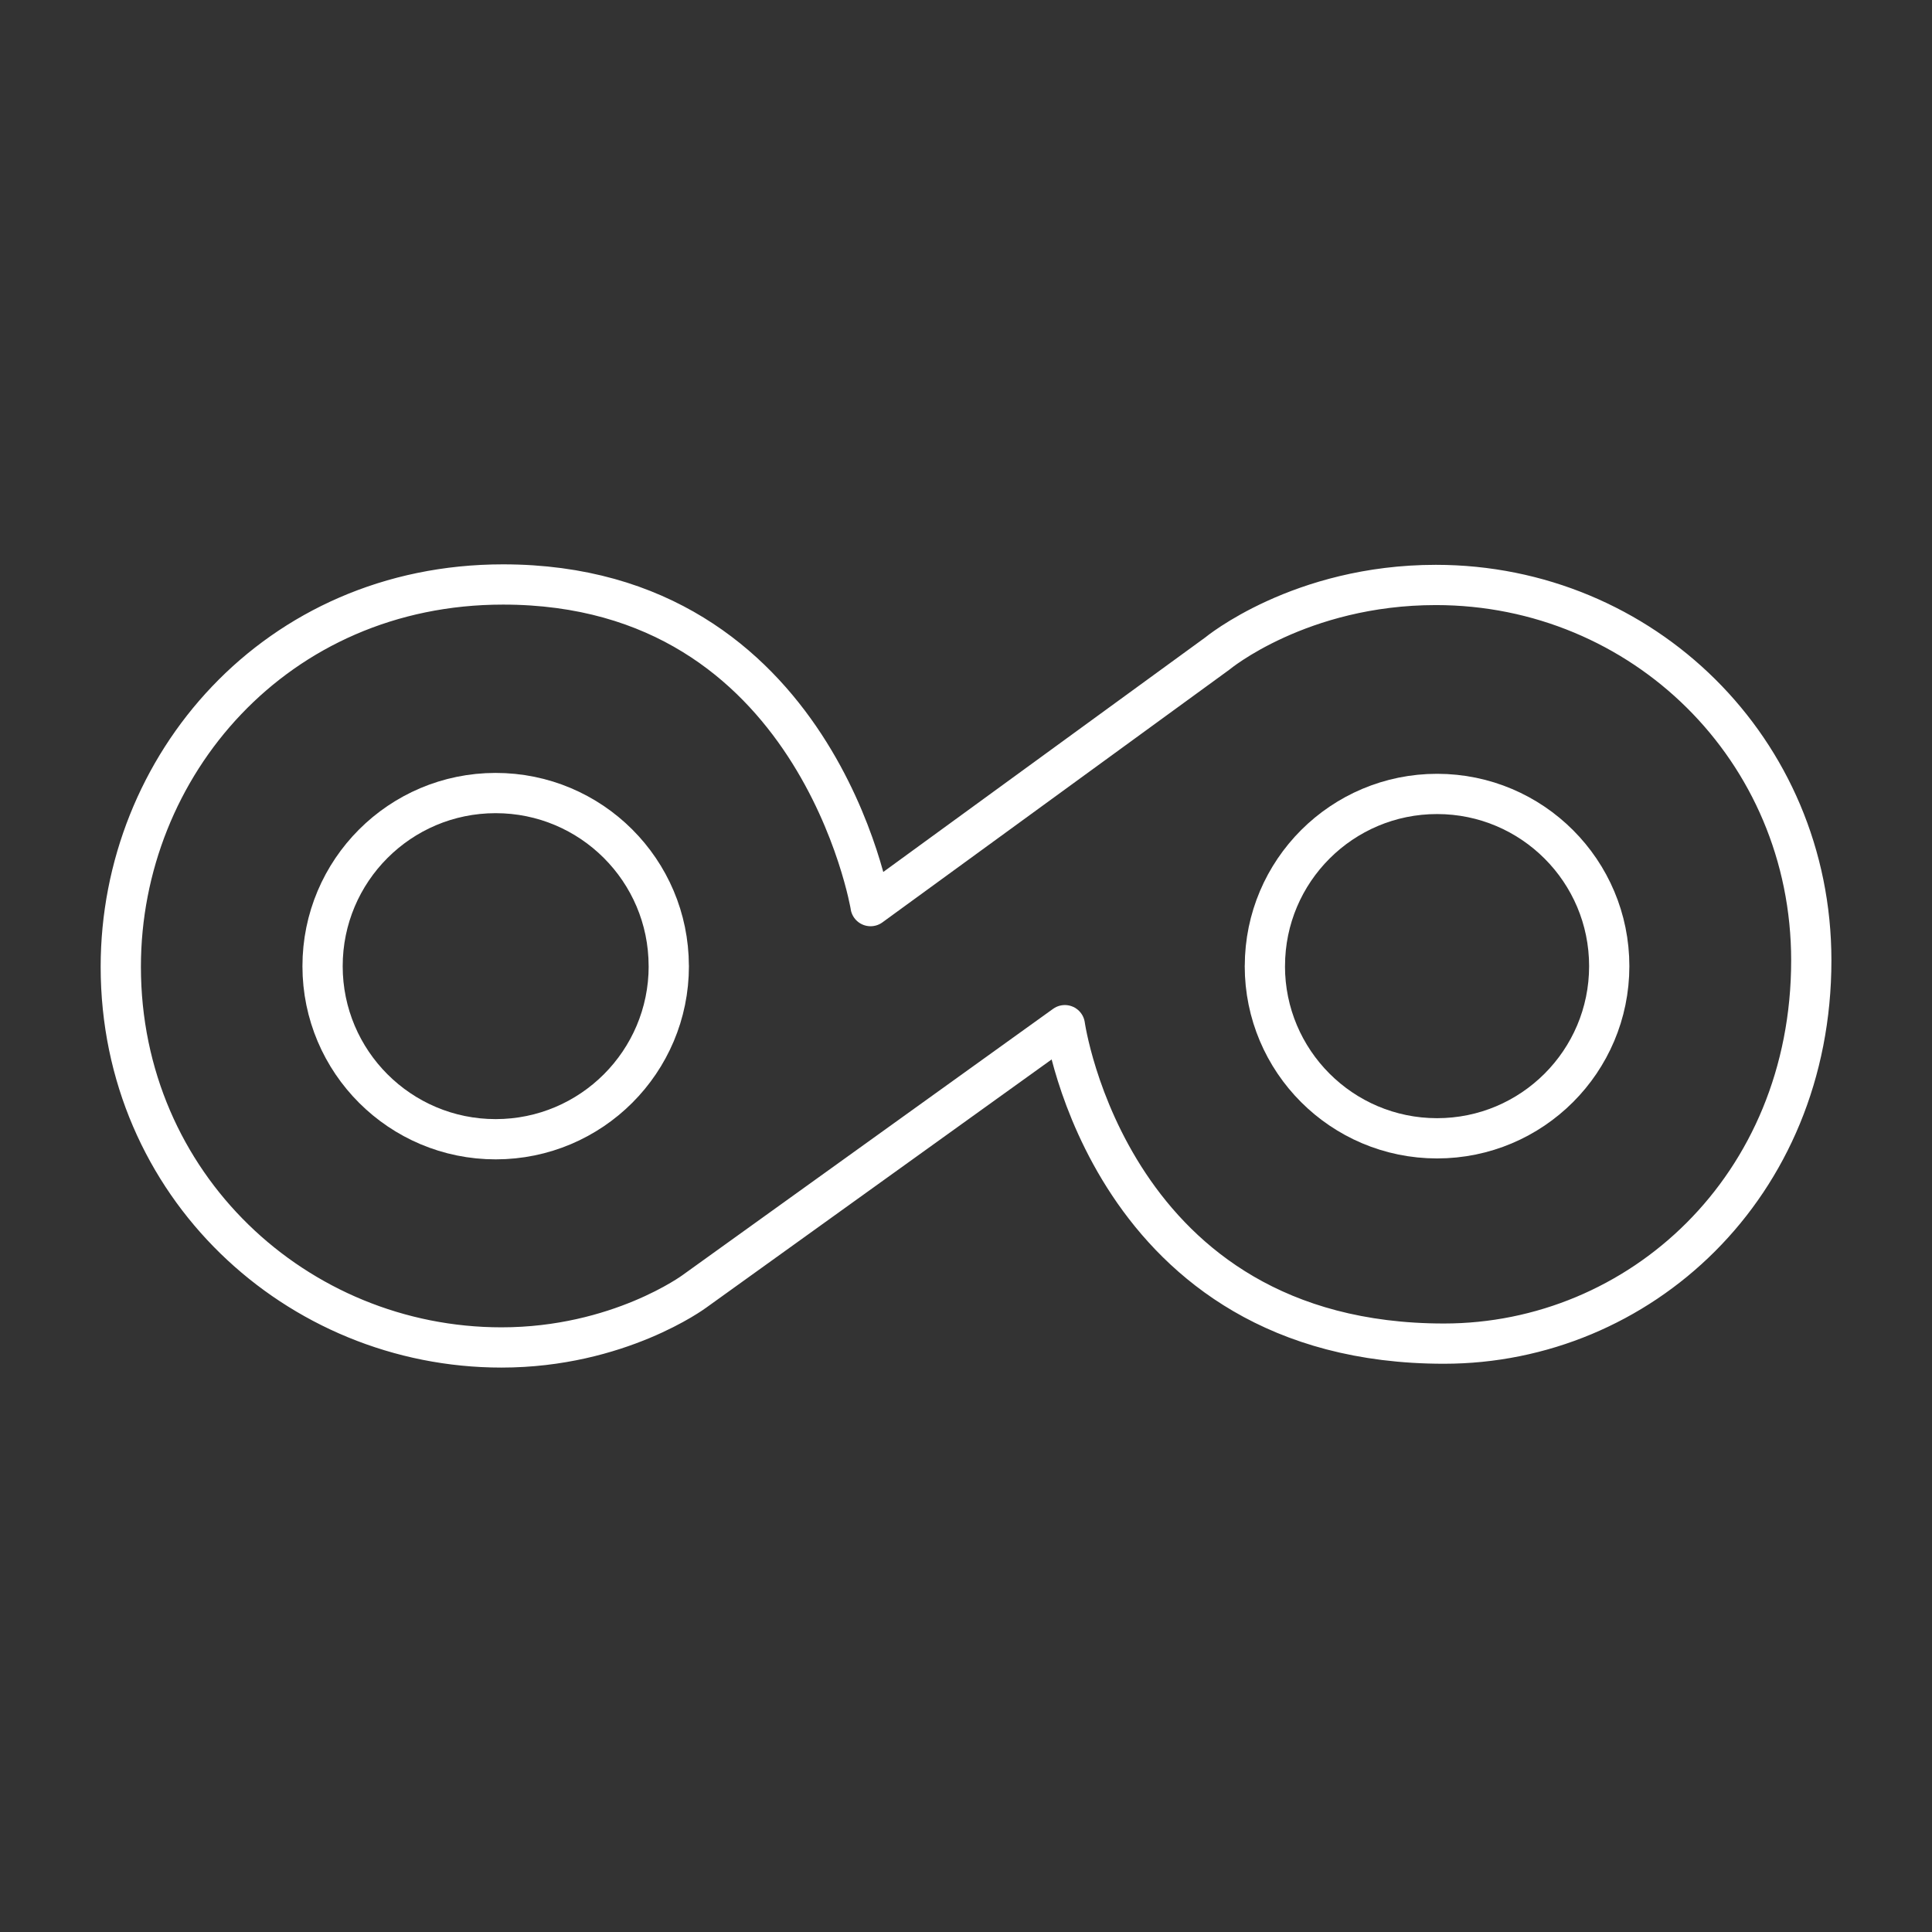 <?xml version="1.0" encoding="UTF-8"?><svg id="a" xmlns="http://www.w3.org/2000/svg" viewBox="0 0 48 48"><rect x="0" y="0" width="48" height="48" fill="#333333" stroke="none"/><defs><style>.f{fill:none;stroke:#fff;stroke-linecap:round;stroke-linejoin:round;}</style></defs><g id="b"><path id="c" class="f" d="M16.616,24.003c0,2.375-1.925,4.3-4.3,4.301-2.375.001-4.301-1.924-4.302-4.298-.001-2.375,1.922-4.301,4.297-4.303,2.375-.002,4.302,1.921,4.304,4.296v.005Z"/><path id="d" class="f" d="M31.425,24.003c0,2.362,1.915,4.277,4.277,4.278,2.362.001,4.278-1.913,4.279-4.276.001-2.362-1.912-4.278-4.274-4.28-2.362-.002-4.279,1.911-4.281,4.273v.005Z"/><path id="e" class="f" d="M21.629,22.512l8.614-6.274s2.051-1.705,5.431-1.705c5.133,0,9.327,4.085,9.327,9.327,0,5.635-4.278,9.522-9.126,9.522-8.313,0-9.419-7.912-9.419-7.912l-9.207,6.616s-1.878,1.391-4.79,1.391c-5.081,0-9.458-4.03-9.458-9.458,0-4.989,3.849-9.498,9.498-9.498,7.806,0,9.131,7.989,9.131,7.989Z"/></g></svg>